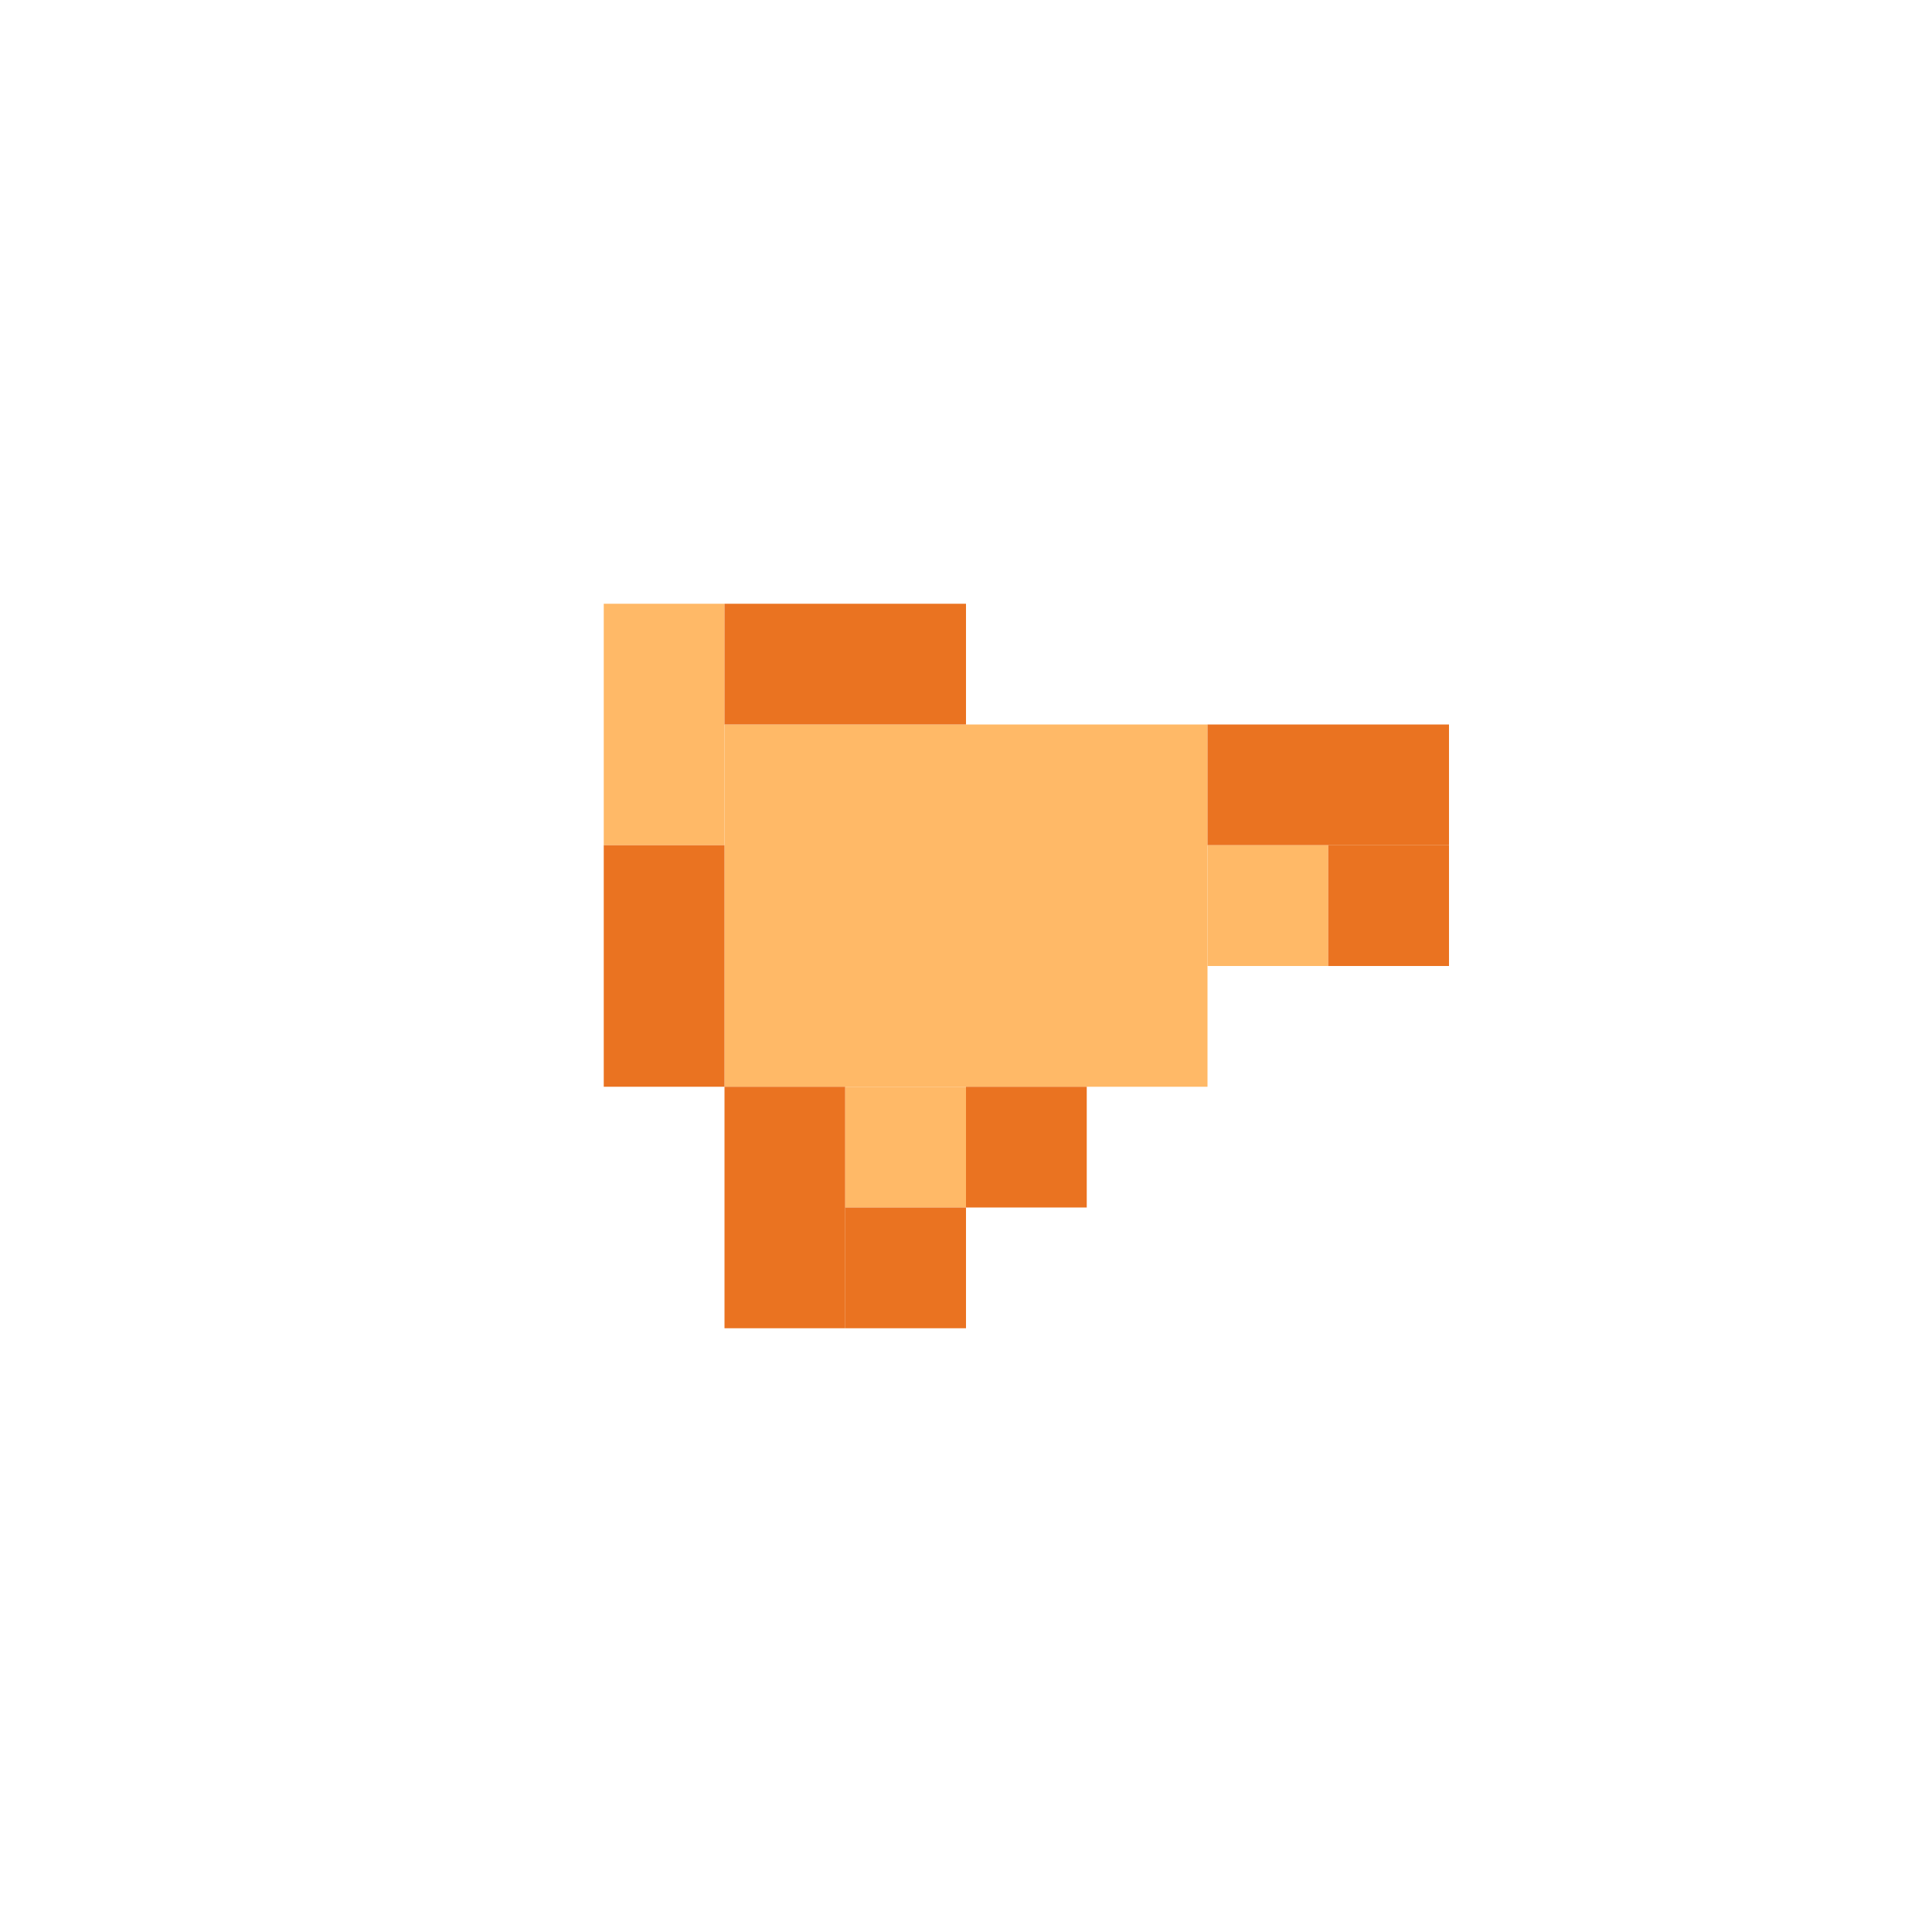 <!-- Created with Inkscape (http://www.inkscape.org/) --><svg xmlns:inkscape="http://www.inkscape.org/namespaces/inkscape" xmlns:sodipodi="http://sodipodi.sourceforge.net/DTD/sodipodi-0.dtd" xmlns="http://www.w3.org/2000/svg" xmlns:svg="http://www.w3.org/2000/svg" width="32" height="32" viewBox="0 0 32 32" version="1.1" id="svg1" inkscape:version="1.3 (0e150ed6c4, 2023-07-21)" sodipodi:docname="PLANTILLA.svg">
  <sodipodi:namedview id="namedview1" pagecolor="#b6b6b6" bordercolor="#666666" borderopacity="1.0" inkscape:showpageshadow="2" inkscape:pageopacity="0.0" inkscape:pagecheckerboard="true" inkscape:deskcolor="#d1d1d1" inkscape:document-units="px" showgrid="true" shape-rendering="crispEdges" inkscape:zoom="24.09375" inkscape:cx="16" inkscape:cy="16" inkscape:window-width="1920" inkscape:window-height="1009" inkscape:window-x="1912" inkscape:window-y="-8" inkscape:window-maximized="1" inkscape:current-layer="layer1">
    <inkscape:grid id="grid1" units="px" originx="0" originy="0" spacingx="1" spacingy="1" empcolor="#0099e5" empopacity="0.302" color="#0099e5" opacity="0.149" empspacing="4" dotted="false" gridanglex="30" gridanglez="30" visible="true"/>
  </sodipodi:namedview>
  <defs id="defs1"/>
  <g inkscape:label="Capa 1" inkscape:groupmode="layer" id="layer1"/>
<g inkscape:groupmode="layer" inkscape:label="Capa 1"><rect x="12" y="12" width="8" height="6" style="fill:#ffb967"/><rect x="10" y="10" width="2" height="4" style="fill:#ffb967"/><rect x="10" y="14" width="2" height="4" style="fill:#ea7321"/><rect x="12" y="10" width="4" height="2" style="fill:#ea7321"/><rect x="12" y="18" width="2" height="4" style="fill:#ea7321"/><rect x="20" y="12" width="4" height="2" style="fill:#ea7321"/><rect x="14" y="18" width="2" height="2" style="fill:#ffb967"/><rect x="14" y="20" width="2" height="2" style="fill:#ea7321"/><rect x="16" y="18" width="2" height="2" style="fill:#ea7321"/><rect x="20" y="14" width="2" height="2" style="fill:#ffb967"/><rect x="22" y="14" width="2" height="2" style="fill:#ea7321"/></g></svg>